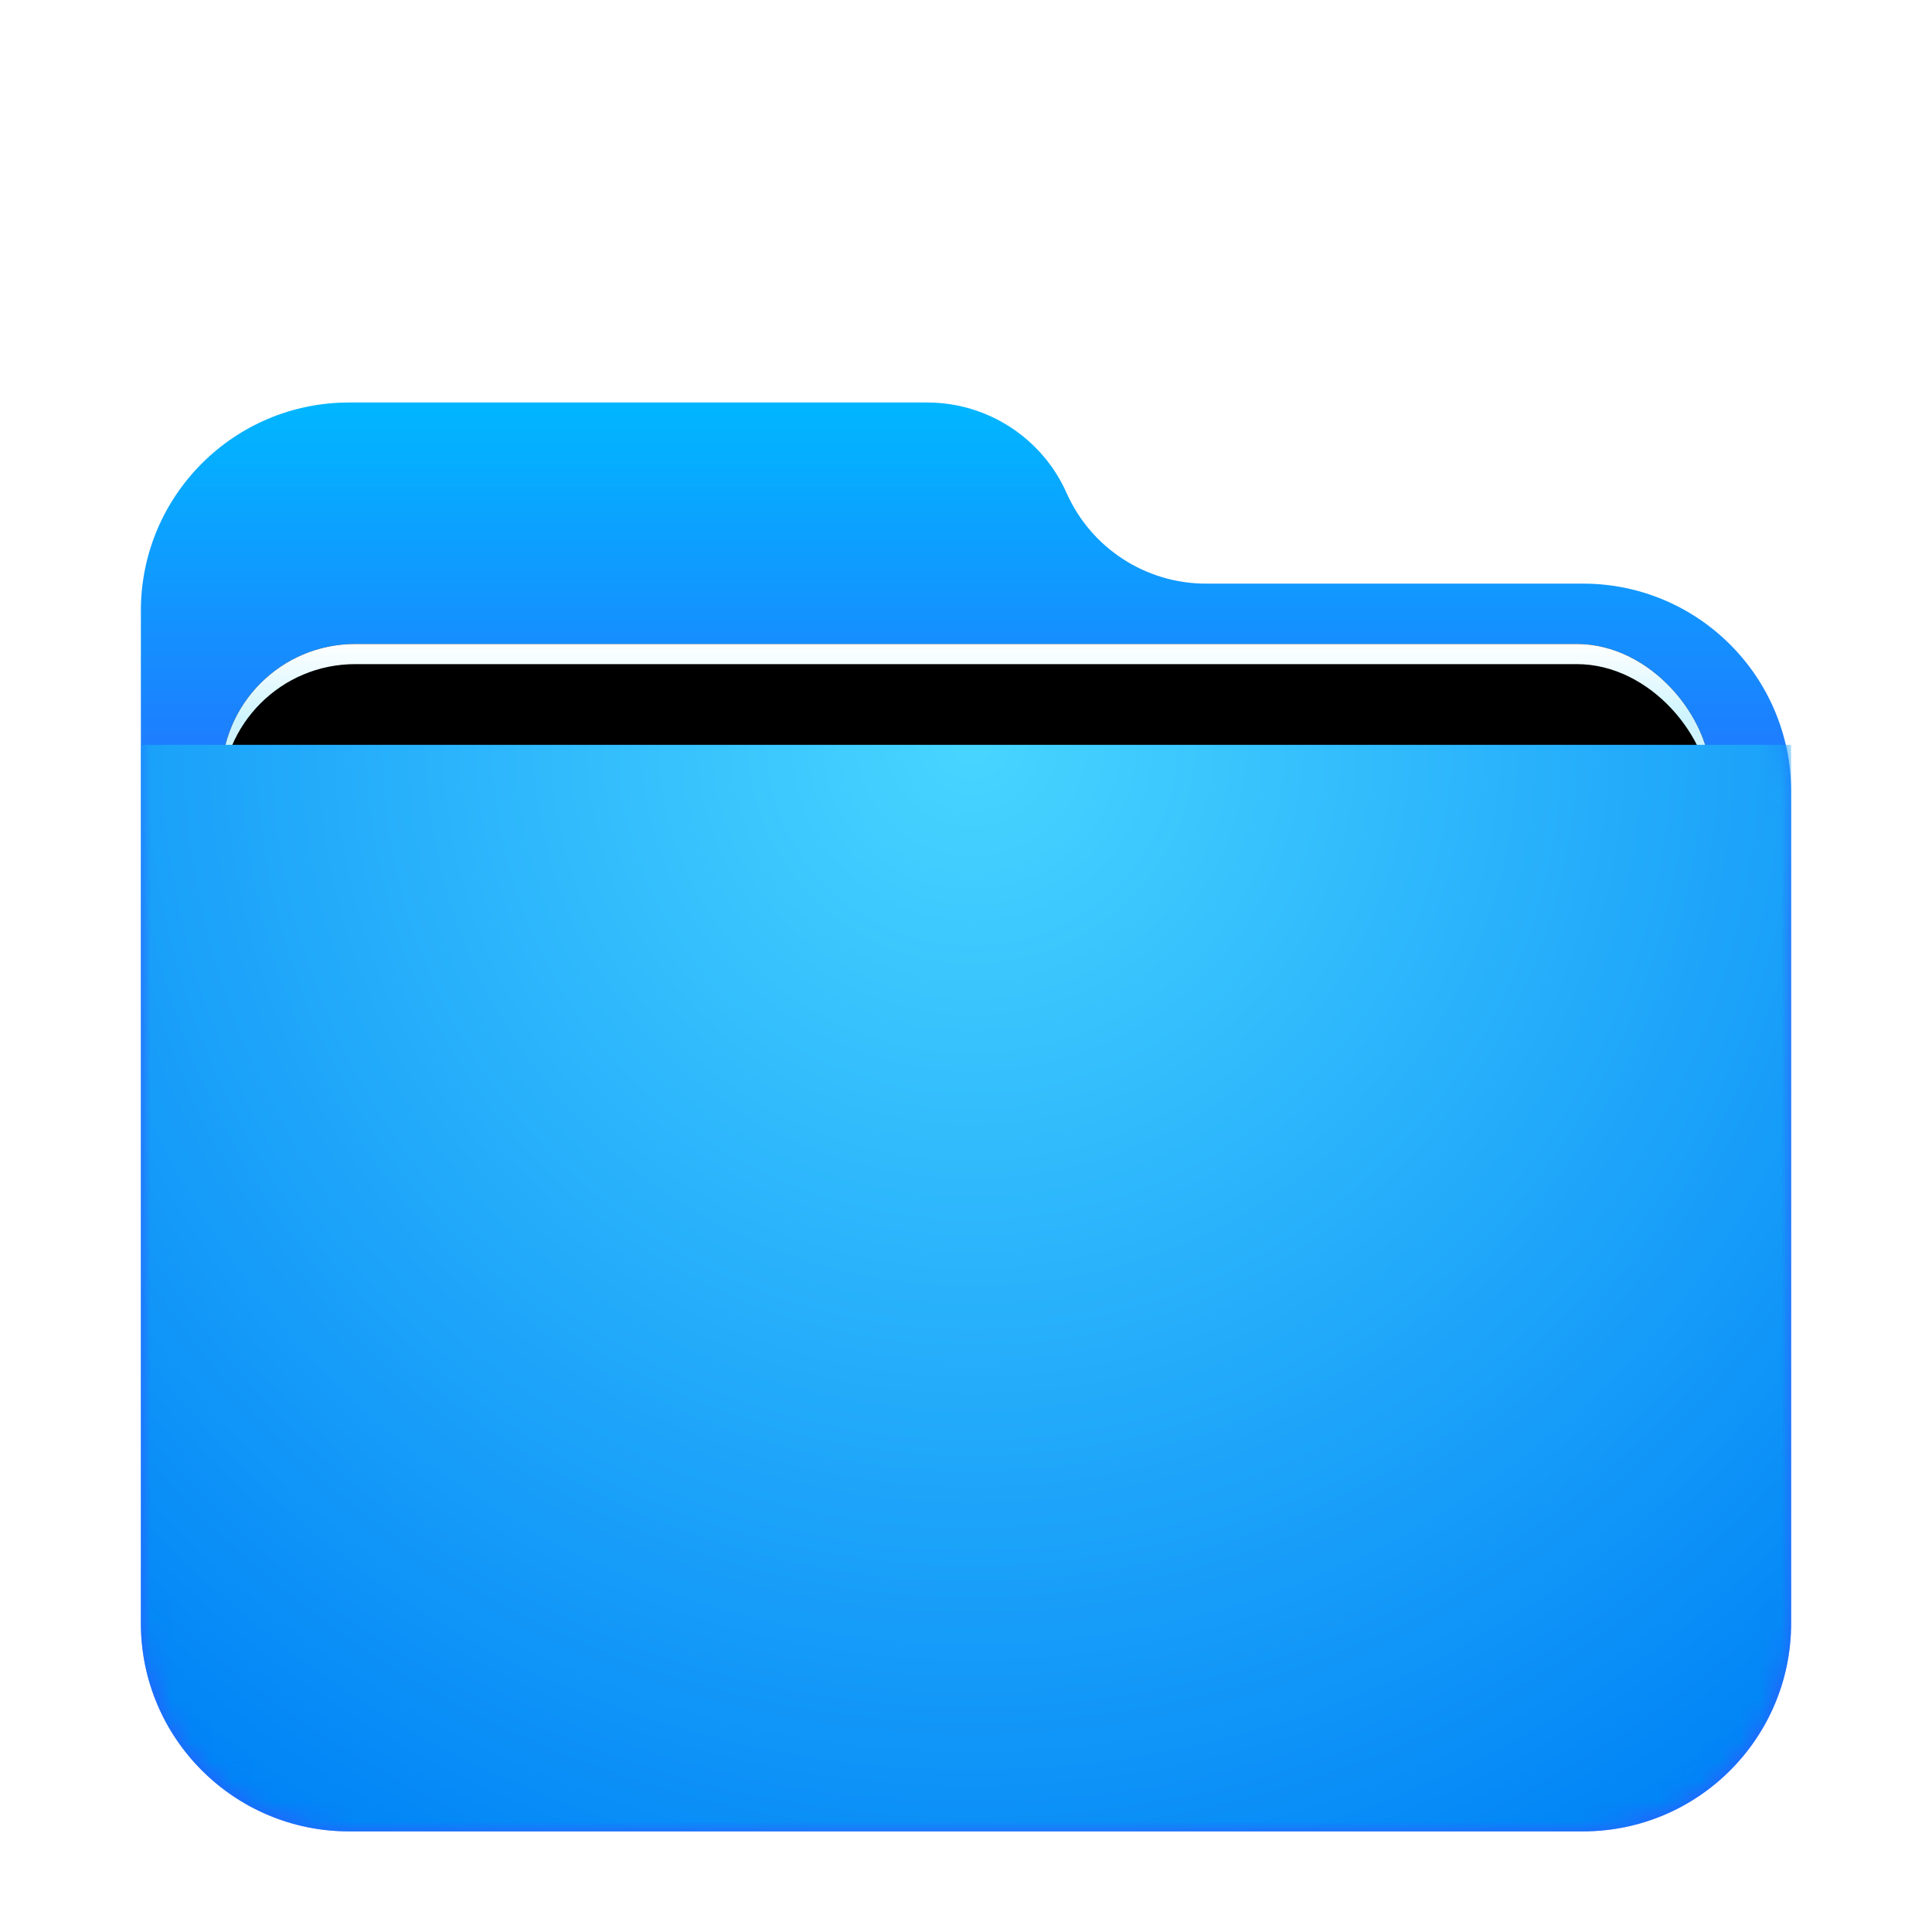 <svg xmlns="http://www.w3.org/2000/svg" xmlns:xlink="http://www.w3.org/1999/xlink" width="96" height="96" viewBox="0 0 96 96">
  <defs>
    <filter id="folder-96px-a" width="129.3%" height="133.8%" x="-14.6%" y="-16.9%" filterUnits="objectBoundingBox">
      <feOffset dy="2" in="SourceAlpha" result="shadowOffsetOuter1"/>
      <feGaussianBlur in="shadowOffsetOuter1" result="shadowBlurOuter1" stdDeviation="2"/>
      <feComposite in="shadowBlurOuter1" in2="SourceAlpha" operator="out" result="shadowBlurOuter1"/>
      <feColorMatrix in="shadowBlurOuter1" result="shadowMatrixOuter1" values="0 0 0 0 0   0 0 0 0 0   0 0 0 0 0  0 0 0 0.2 0"/>
      <feMerge>
        <feMergeNode in="shadowMatrixOuter1"/>
        <feMergeNode in="SourceGraphic"/>
      </feMerge>
    </filter>
    <linearGradient id="folder-96px-c" x1="50%" x2="50%" y1="0%" y2="37.968%">
      <stop offset="0%" stop-color="#00B8FF"/>
      <stop offset="100%" stop-color="#2E5DFF"/>
    </linearGradient>
    <path id="folder-96px-b" d="M46,4.5 L46,4.5 C47.216,7.236 49.93,9 52.924,9 L71.658,9 C77.37,9 82,13.63 82,19.342 L82,60.658 C82,66.37 77.37,71 71.658,71 L10.342,71 C4.63,71 -4.37094128e-14,66.37 -4.4408921e-14,60.658 L-4.26325641e-14,10.342 C-4.33320723e-14,4.63 4.63,-2.38197334e-14 10.342,-2.48689958e-14 L39.076,-2.7533531e-14 C42.07,-2.80836213e-14 44.784,1.764 46,4.5 Z"/>
    <linearGradient id="folder-96px-g" x1="50%" x2="50%" y1="0%" y2="11.796%">
      <stop offset="0%" stop-color="#FFF"/>
      <stop offset="100%" stop-color="#CEF5FF"/>
    </linearGradient>
    <rect id="folder-96px-f" width="74" height="31" x="4" y="12" rx="6.649"/>
    <filter id="folder-96px-e" width="108.1%" height="119.4%" x="-4.1%" y="-9.7%" filterUnits="objectBoundingBox">
      <feOffset in="SourceAlpha" result="shadowOffsetOuter1"/>
      <feGaussianBlur in="shadowOffsetOuter1" result="shadowBlurOuter1" stdDeviation="1"/>
      <feColorMatrix in="shadowBlurOuter1" values="0 0 0 0 0   0 0 0 0 0   0 0 0 0 0  0 0 0 0.2 0"/>
    </filter>
    <filter id="folder-96px-h" width="106.8%" height="116.1%" x="-3.4%" y="-8.1%" filterUnits="objectBoundingBox">
      <feOffset dy="1" in="SourceAlpha" result="shadowOffsetInner1"/>
      <feComposite in="shadowOffsetInner1" in2="SourceAlpha" k2="-1" k3="1" operator="arithmetic" result="shadowInnerInner1"/>
      <feColorMatrix in="shadowInnerInner1" values="0 0 0 0 1   0 0 0 0 1   0 0 0 0 1  0 0 0 0.5 0"/>
    </filter>
    <radialGradient id="folder-96px-i" cx="50%" cy="0%" r="117.588%" fx="50%" fy="0%" gradientTransform="matrix(.062 .996 -.656 .094 .47 -.498)">
      <stop offset="0%" stop-color="#48D5FF"/>
      <stop offset="100%" stop-color="#0083F6"/>
    </radialGradient>
  </defs>
  <g fill="none" fill-rule="evenodd" filter="url(#folder-96px-a)" transform="translate(7 18)">
    <mask id="folder-96px-d" fill="#fff">
      <use xlink:href="#folder-96px-b"/>
    </mask>
    <use fill="url(#folder-96px-c)" xlink:href="#folder-96px-b"/>
    <g mask="url(#folder-96px-d)">
      <use fill="#000" filter="url(#folder-96px-e)" xlink:href="#folder-96px-f"/>
      <use fill="url(#folder-96px-g)" xlink:href="#folder-96px-f"/>
      <use fill="#000" filter="url(#folder-96px-h)" xlink:href="#folder-96px-f"/>
    </g>
    <g fill="url(#folder-96px-i)" mask="url(#folder-96px-d)">
      <path d="M0,0 L82,0 L82,43.647 C82,49.359 77.37,53.99 71.658,53.99 L10.342,53.99 C4.63,53.99 -1.07684864e-15,49.359 -1.77635684e-15,43.647 L0,0 Z" transform="translate(0 17.01)"/>
    </g>
  </g>
</svg>
